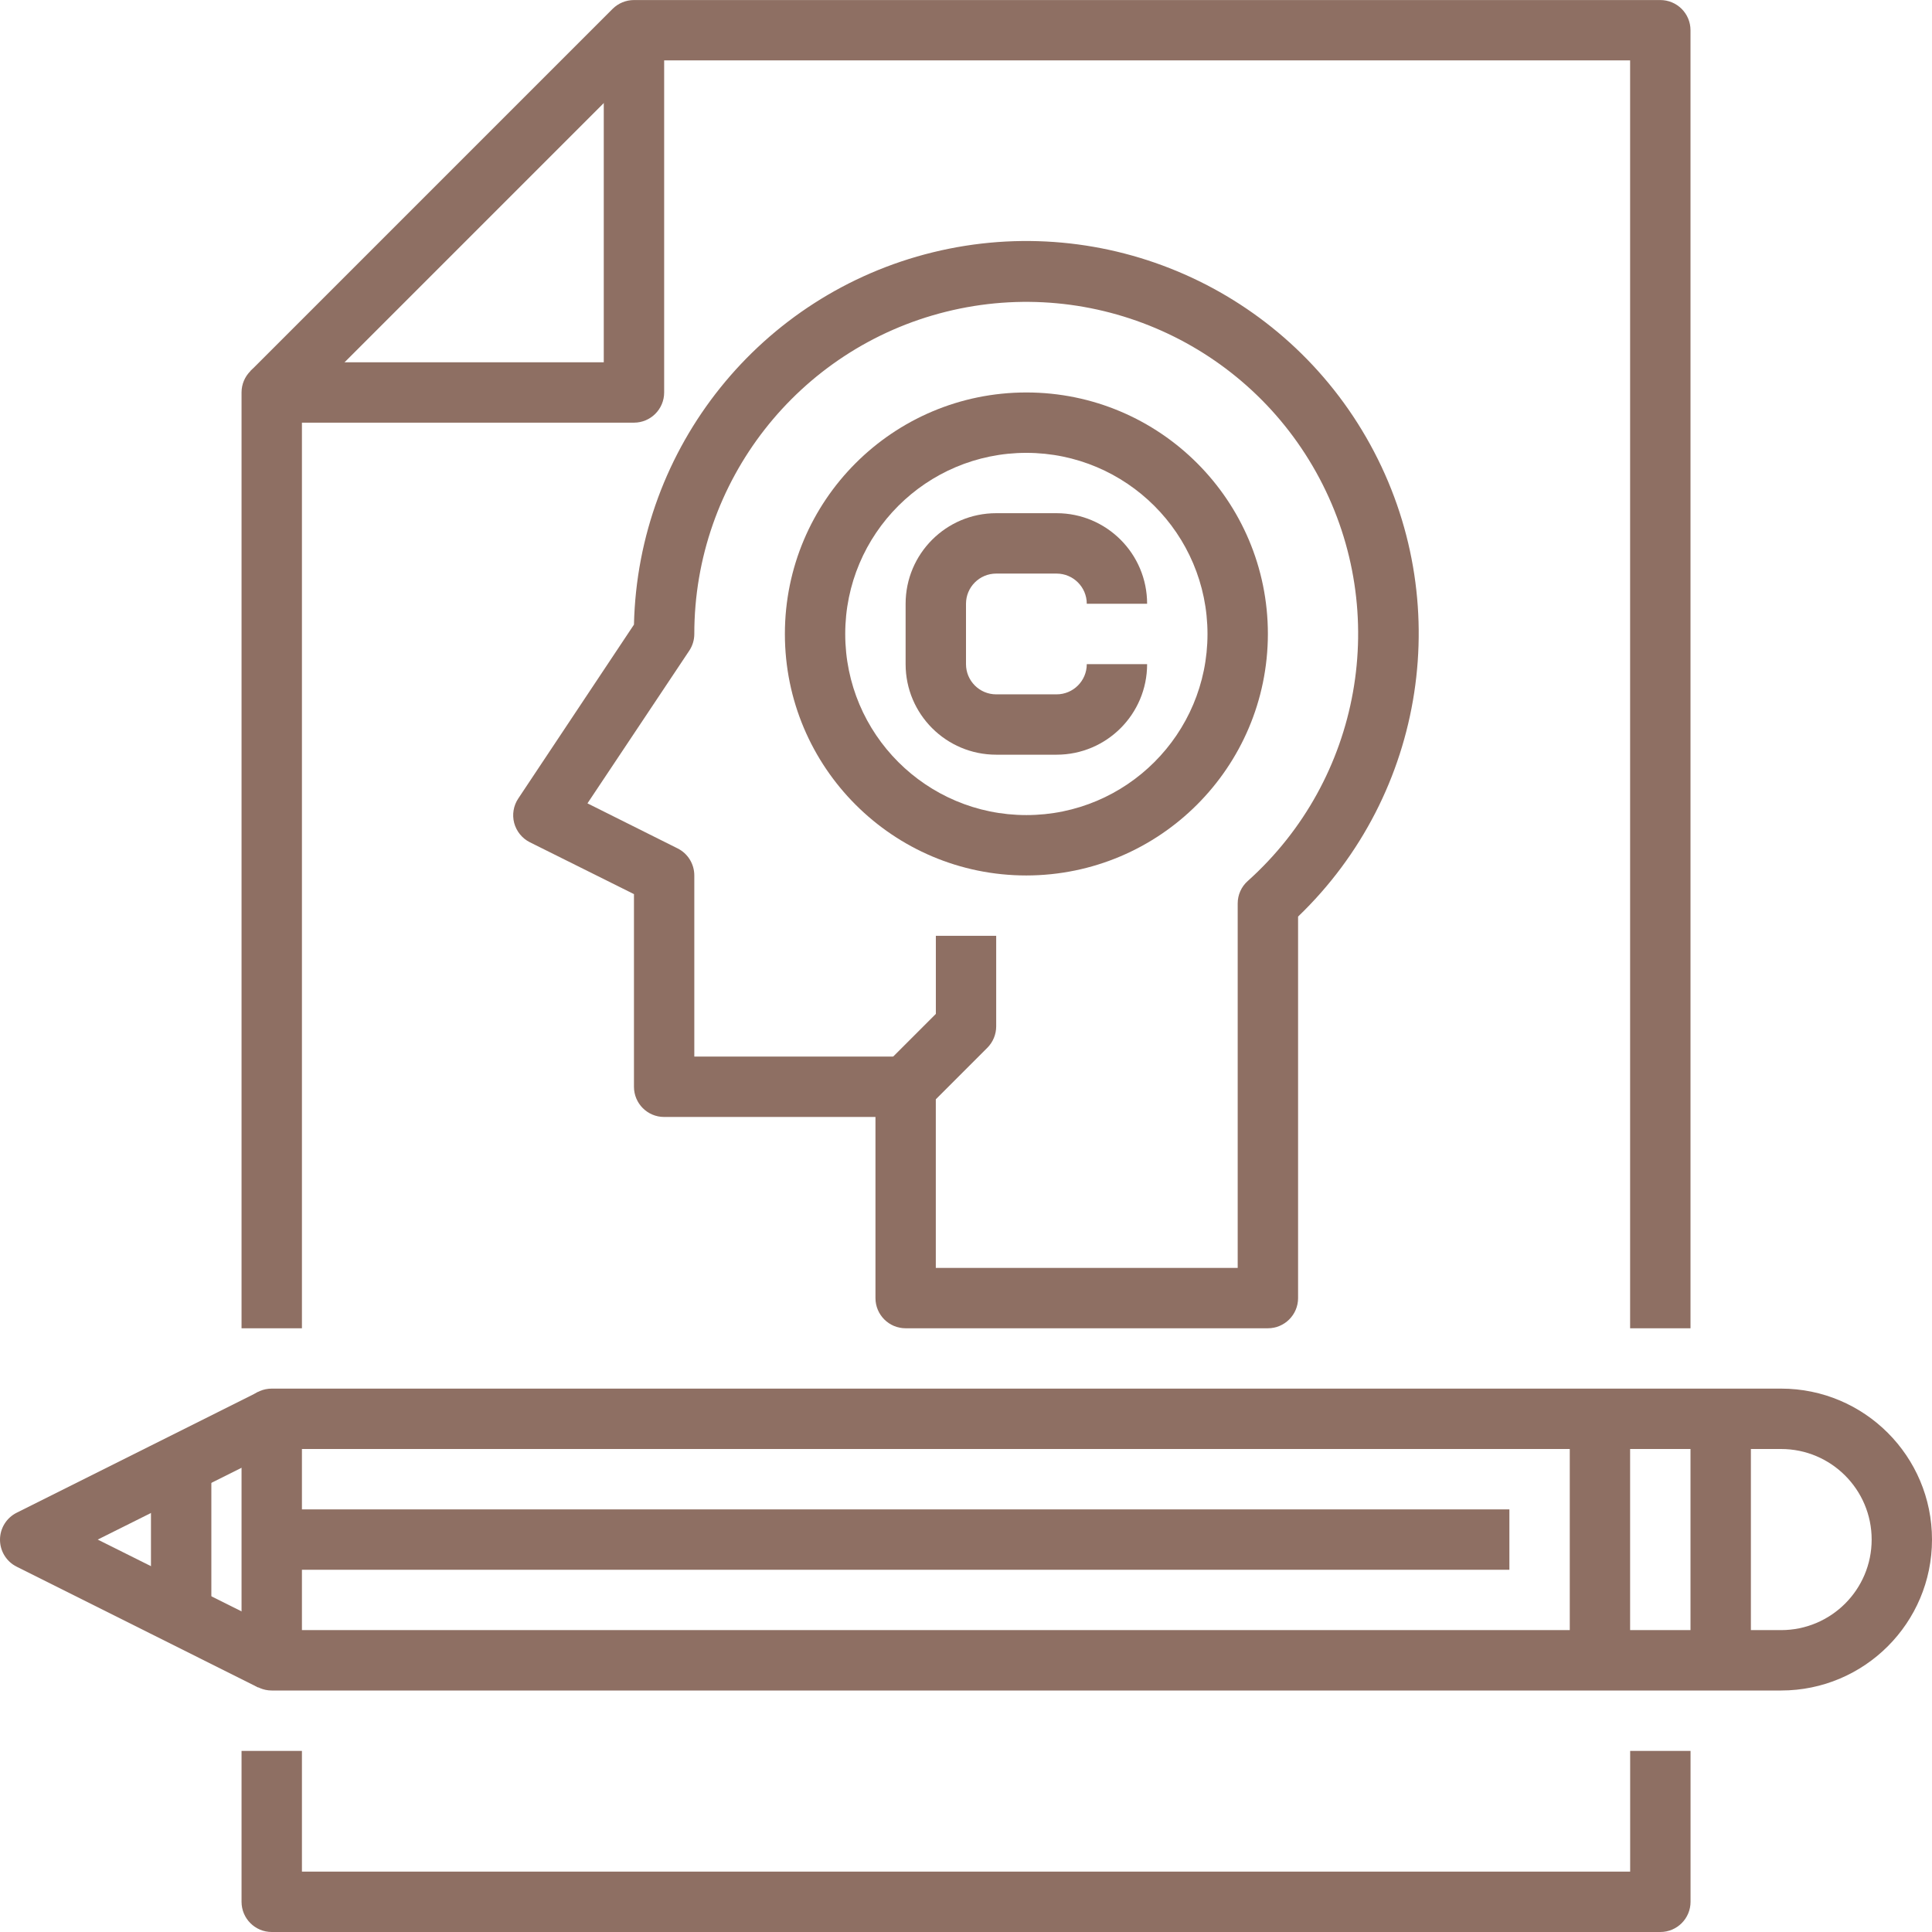 <svg width="43" height="43" viewBox="0 0 43 43" fill="none" xmlns="http://www.w3.org/2000/svg">
<g clip-path="url(#clip0_90_583)">
<path d="M36.954 43H6.048C5.677 43 5.376 42.699 5.376 42.328V38.969H6.72V41.656H36.282V38.969H37.626V42.328C37.626 42.699 37.325 43 36.954 43Z" fill="#8E6F63"/>
<path d="M37.625 29.563H36.281V1.344H14.388L6.522 9.21L5.572 8.26L13.635 0.197C13.761 0.072 13.931 0.001 14.11 0.001H36.953C37.324 0.001 37.625 0.301 37.625 0.673V29.563Z" fill="#8E6F63"/>
<path d="M6.72 29.563H5.376V8.735C5.376 8.364 5.677 8.063 6.048 8.063H13.438V0.672H14.782V8.735C14.782 9.106 14.481 9.407 14.11 9.407H6.72V29.563Z" fill="#8E6F63"/>
<path d="M22.844 19.485C19.875 19.485 17.469 17.078 17.469 14.11C17.469 11.141 19.875 8.735 22.844 8.735C25.812 8.735 28.219 11.141 28.219 14.11C28.215 17.077 25.811 19.481 22.844 19.485ZM22.844 10.079C20.617 10.079 18.812 11.883 18.812 14.11C18.812 16.336 20.617 18.141 22.844 18.141C25.07 18.141 26.875 16.336 26.875 14.11C26.873 11.884 25.069 10.081 22.844 10.079Z" fill="#8E6F63"/>
<path d="M23.516 16.797H22.172C21.059 16.797 20.156 15.895 20.156 14.782V13.438C20.156 12.325 21.059 11.422 22.172 11.422H23.516C24.629 11.422 25.531 12.325 25.531 13.438H24.188C24.188 13.067 23.887 12.766 23.516 12.766H22.172C21.801 12.766 21.5 13.067 21.5 13.438V14.782C21.5 15.153 21.801 15.454 22.172 15.454H23.516C23.887 15.454 24.188 15.153 24.188 14.782H25.531C25.531 15.895 24.629 16.797 23.516 16.797Z" fill="#8E6F63"/>
<path d="M28.219 29.563H20.156C19.785 29.563 19.485 29.262 19.485 28.891V24.86H14.781C14.41 24.86 14.11 24.559 14.11 24.188V19.9L11.793 18.746C11.621 18.66 11.494 18.503 11.444 18.317C11.395 18.131 11.428 17.932 11.535 17.772L14.11 13.902C14.199 9.952 16.928 6.554 20.765 5.615C24.603 4.676 28.593 6.43 30.496 9.893C32.399 13.355 31.74 17.664 28.891 20.4V28.891C28.891 29.262 28.59 29.563 28.219 29.563ZM20.828 28.219H27.547V20.107C27.547 19.917 27.628 19.735 27.771 19.608C30.298 17.343 30.957 13.647 29.368 10.648C27.778 7.649 24.35 6.118 21.056 6.938C17.763 7.757 15.452 10.716 15.453 14.11C15.453 14.242 15.414 14.372 15.34 14.483L13.075 17.88L15.082 18.883C15.31 18.997 15.453 19.23 15.453 19.485V23.516H20.156C20.527 23.516 20.828 23.817 20.828 24.188V28.219Z" fill="#8E6F63"/>
<path d="M20.632 24.663L19.682 23.713L20.829 22.566V20.828H22.172V22.844C22.172 23.022 22.101 23.193 21.976 23.319L20.632 24.663Z" fill="#8E6F63"/>
<path d="M39.641 37.625H6.048C5.677 37.625 5.376 37.324 5.376 36.953V31.578C5.376 31.207 5.677 30.906 6.048 30.906H39.641C41.496 30.906 43 32.411 43 34.266C43 36.121 41.496 37.625 39.641 37.625ZM6.72 36.281H39.641C40.754 36.281 41.657 35.379 41.657 34.266C41.657 33.153 40.754 32.25 39.641 32.25H6.72V36.281Z" fill="#8E6F63"/>
<path d="M5.747 37.558L0.372 34.87C0.144 34.757 0 34.524 0 34.269C0 34.014 0.144 33.782 0.372 33.668L5.747 30.98L6.348 32.183L2.175 34.266L6.348 36.349L5.747 37.558Z" fill="#8E6F63"/>
<path d="M37.625 31.578H38.969V36.953H37.625V31.578Z" fill="#8E6F63"/>
<path d="M34.938 31.578H36.281V36.953H34.938V31.578Z" fill="#8E6F63"/>
<path d="M3.36 32.25H4.704V36.281H3.36V32.25Z" fill="#8E6F63"/>
<path d="M6.048 33.594H33.594V34.938H6.048V33.594Z" fill="#8E6F63"/>
</g>
<defs>
<clipPath id="clip0_90_583">
<rect width="43" height="43" fill="white"/>
</clipPath>
</defs>
</svg>
